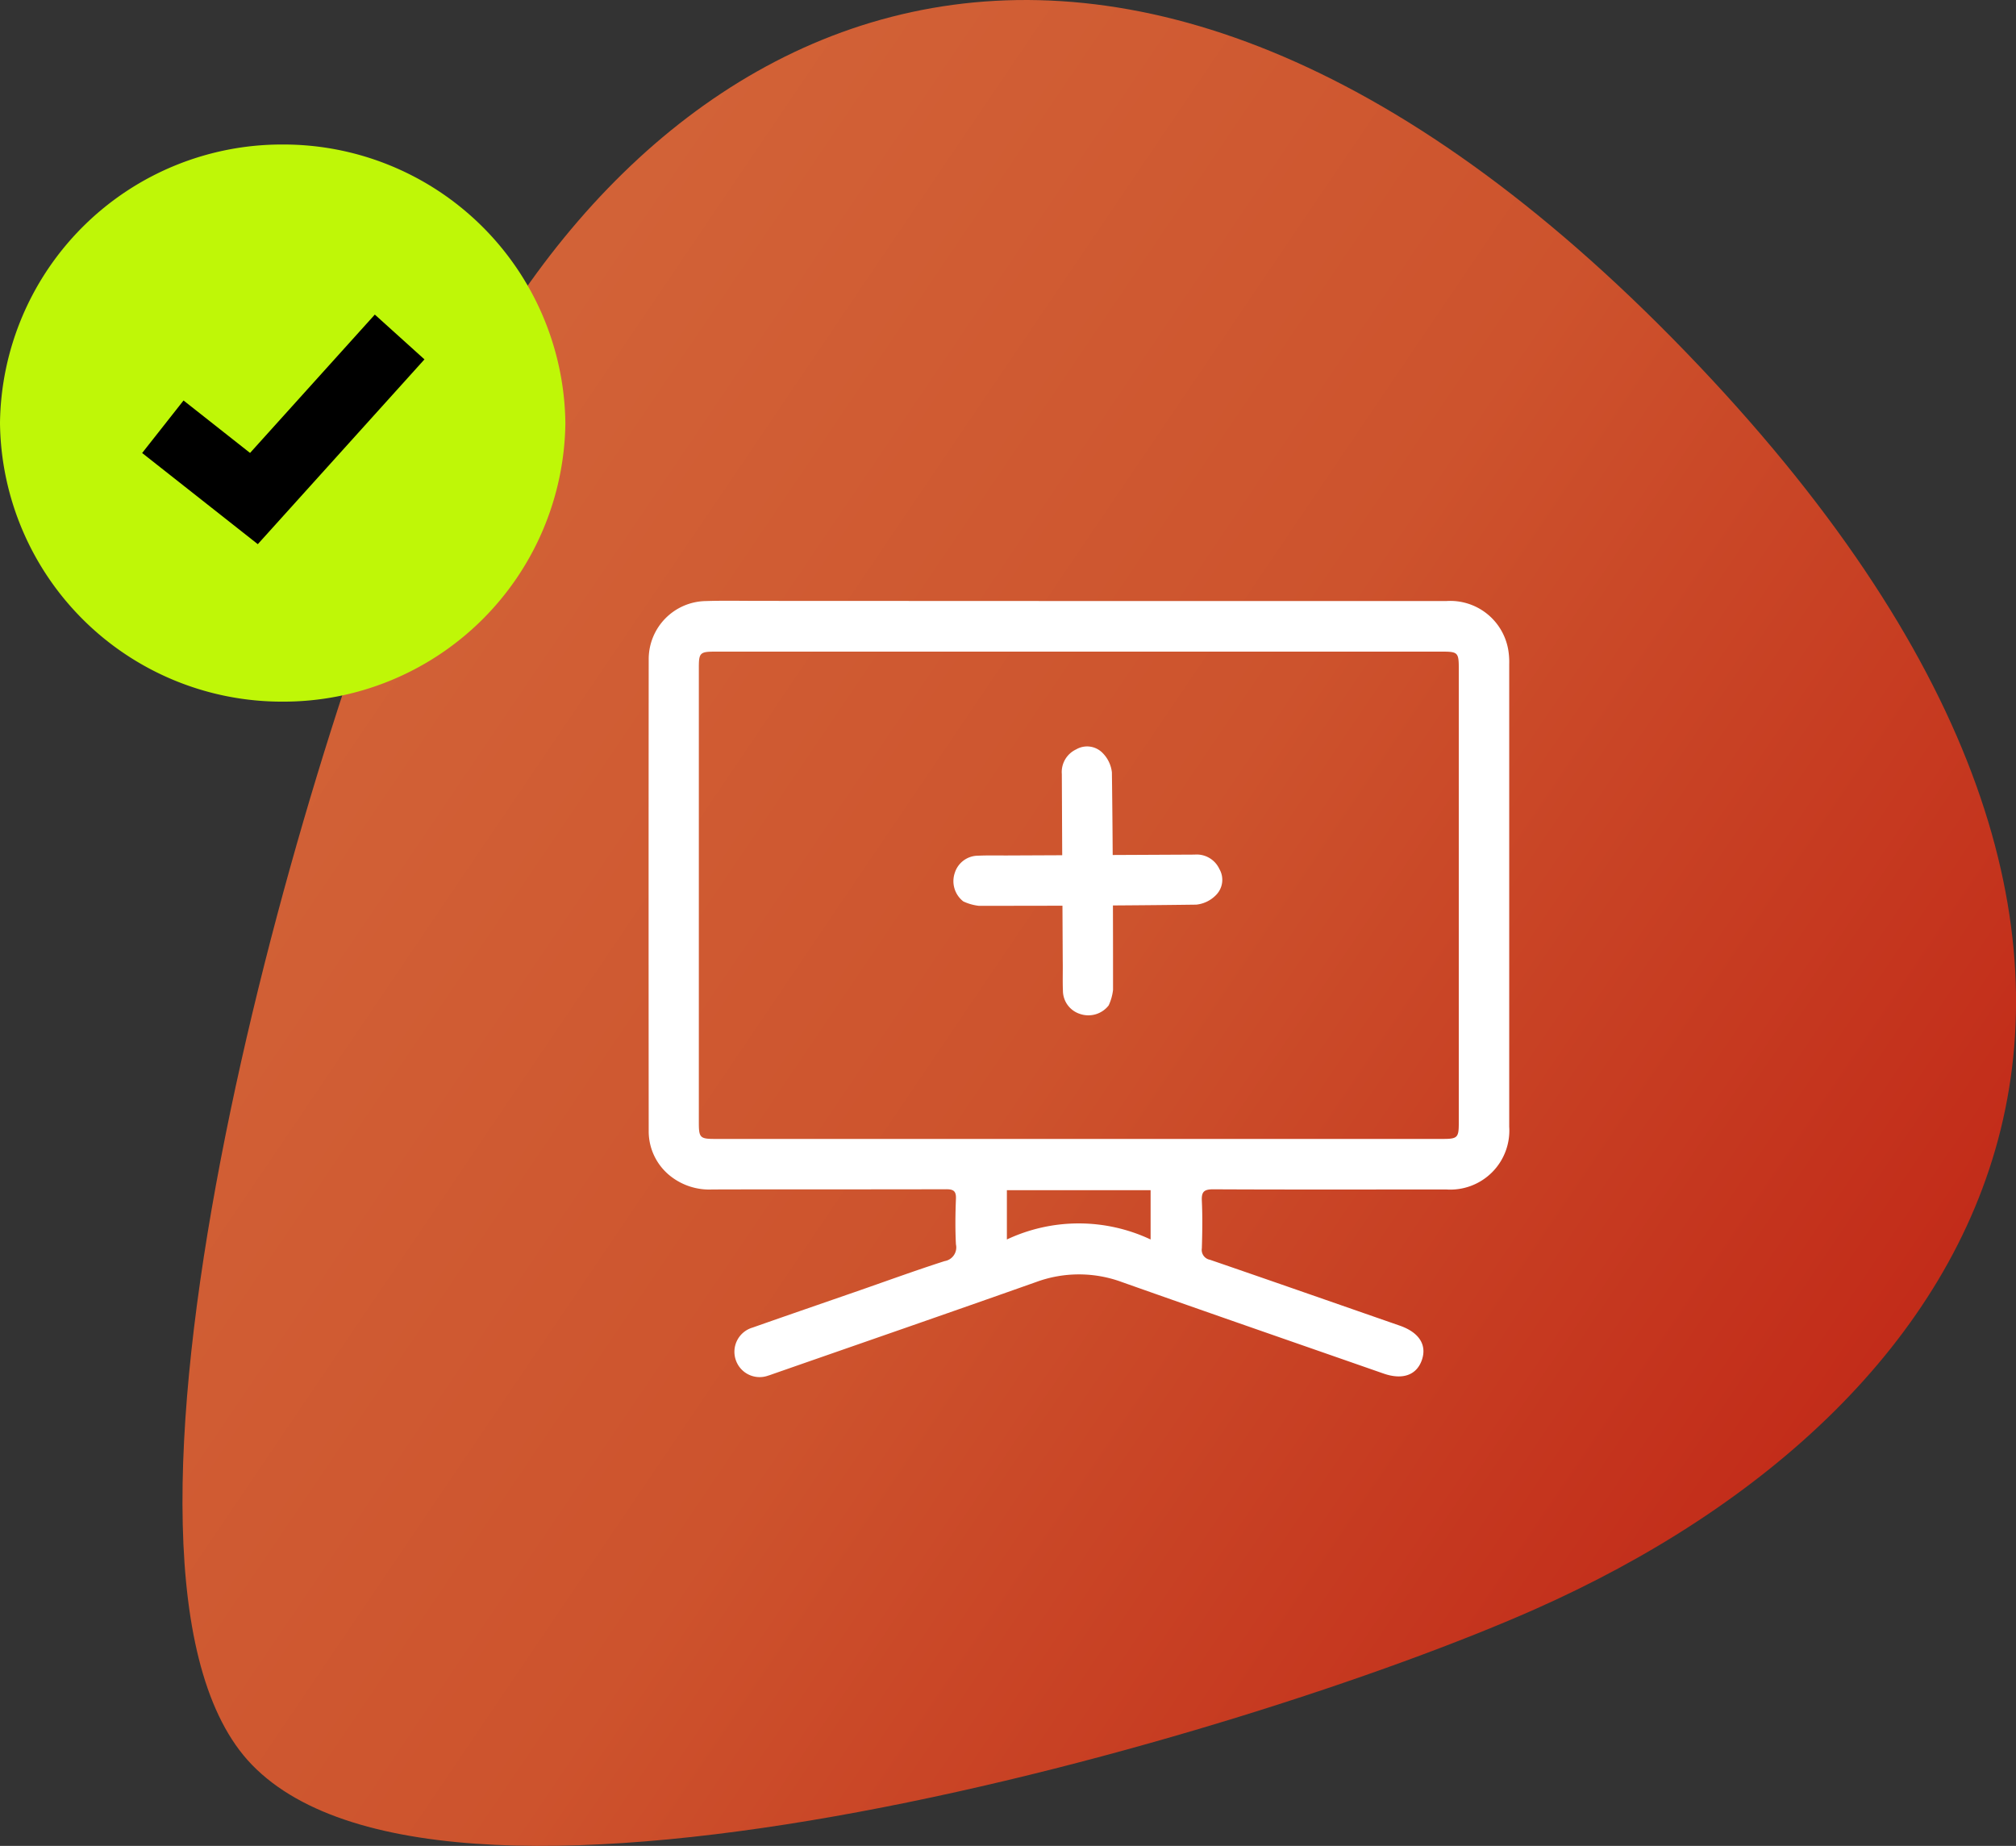 <svg xmlns="http://www.w3.org/2000/svg" xmlns:xlink="http://www.w3.org/1999/xlink" width="60.315" height="55.221" viewBox="0 0 60.315 55.221"><rect x="0" y="0" width="60.315" height="55.221" fill="#333333" stroke="none"/><defs><linearGradient id="a" x1="0.063" y1="0.215" x2="0.946" y2="0.813" gradientUnits="objectBoundingBox"><stop offset="0" stop-color="#d4683b"/><stop offset="0.489" stop-color="#cd532d"/><stop offset="1" stop-color="#be1d12"/></linearGradient></defs><g transform="translate(1098 -1968.271)"><g transform="translate(-610.167 1726.194)"><path d="M-480.3,294.867c-5.532-5.725,1.336-29.648,5.133-38.588,5.961-14.035,20.4-21.64,37.748-3.693h0c17.4,18,9.286,31.538-4.521,37.646C-450.574,294.051-474.375,301-480.3,294.867Z" fill="url(#a)"/><path d="M-479.377,246.4a8.436,8.436,0,0,1,8.459,8.337,8.435,8.435,0,0,1-8.466,8.33,8.432,8.432,0,0,1-8.449-8.328A8.433,8.433,0,0,1-479.377,246.4Z" fill="#bff707"/><path d="M-480.12,258.356l-3.46-2.727,1.238-1.571,1.99,1.569,3.733-4.139,1.485,1.34Z"/></g><g transform="translate(-610.167 1183.725)"><path d="M-455.555,802.526h11a1.76,1.76,0,0,1,1.85,1.485,2.227,2.227,0,0,1,.025.4q0,6.919,0,13.839a1.767,1.767,0,0,1-1.883,1.88c-2.324,0-4.649.007-6.973-.005-.276,0-.353.074-.34.344.022.473.015.947,0,1.421a.3.3,0,0,0,.243.343c1.892.65,3.781,1.311,5.671,1.968.581.2.825.574.67,1.027s-.574.61-1.153.407c-2.606-.909-5.215-1.812-7.817-2.733a3.71,3.71,0,0,0-2.567-.005c-2.619.927-5.244,1.834-7.867,2.749-.051.018-.1.037-.153.052a.753.753,0,0,1-.973-.474.754.754,0,0,1,.5-.961c1.07-.376,2.143-.745,3.215-1.117.844-.294,1.684-.6,2.534-.873a.415.415,0,0,0,.34-.5c-.024-.454-.018-.911,0-1.367.008-.228-.072-.283-.29-.283-2.333.007-4.666,0-7,.007a1.875,1.875,0,0,1-1.228-.382,1.706,1.706,0,0,1-.674-1.372q-.006-7.055,0-14.107a1.738,1.738,0,0,1,1.716-1.742c.527-.017,1.055-.005,1.582-.005Zm-.006,1.514h-10.885c-.44,0-.479.039-.479.468q0,6.81,0,13.62c0,.453.036.49.486.49h21.771c.439,0,.479-.04.479-.471v-13.62c0-.454-.034-.487-.487-.487Zm2.152,17.586v-1.474h-4.3v1.474A5.05,5.05,0,0,1-453.409,821.626Z" fill="#fff"/><path d="M-454.664,814.624a.77.77,0,0,1-.862.253.732.732,0,0,1-.506-.691c-.013-.3,0-.607-.006-.911q-.014-2.785-.027-5.571a.747.747,0,0,1,.43-.74.648.648,0,0,1,.793.111.972.972,0,0,1,.275.578c.029,2.169.035,4.339.034,6.508A1.5,1.5,0,0,1-454.664,814.624Z" fill="#fff"/><path d="M-459.013,811.512a.768.768,0,0,1-.252-.861.731.731,0,0,1,.691-.506c.3-.014.607-.005.91-.007q2.785-.012,5.571-.026a.747.747,0,0,1,.741.43.646.646,0,0,1-.112.792.959.959,0,0,1-.578.275c-2.169.029-4.338.036-6.508.035A1.481,1.481,0,0,1-459.013,811.512Z" fill="#fff"/></g></g></svg>